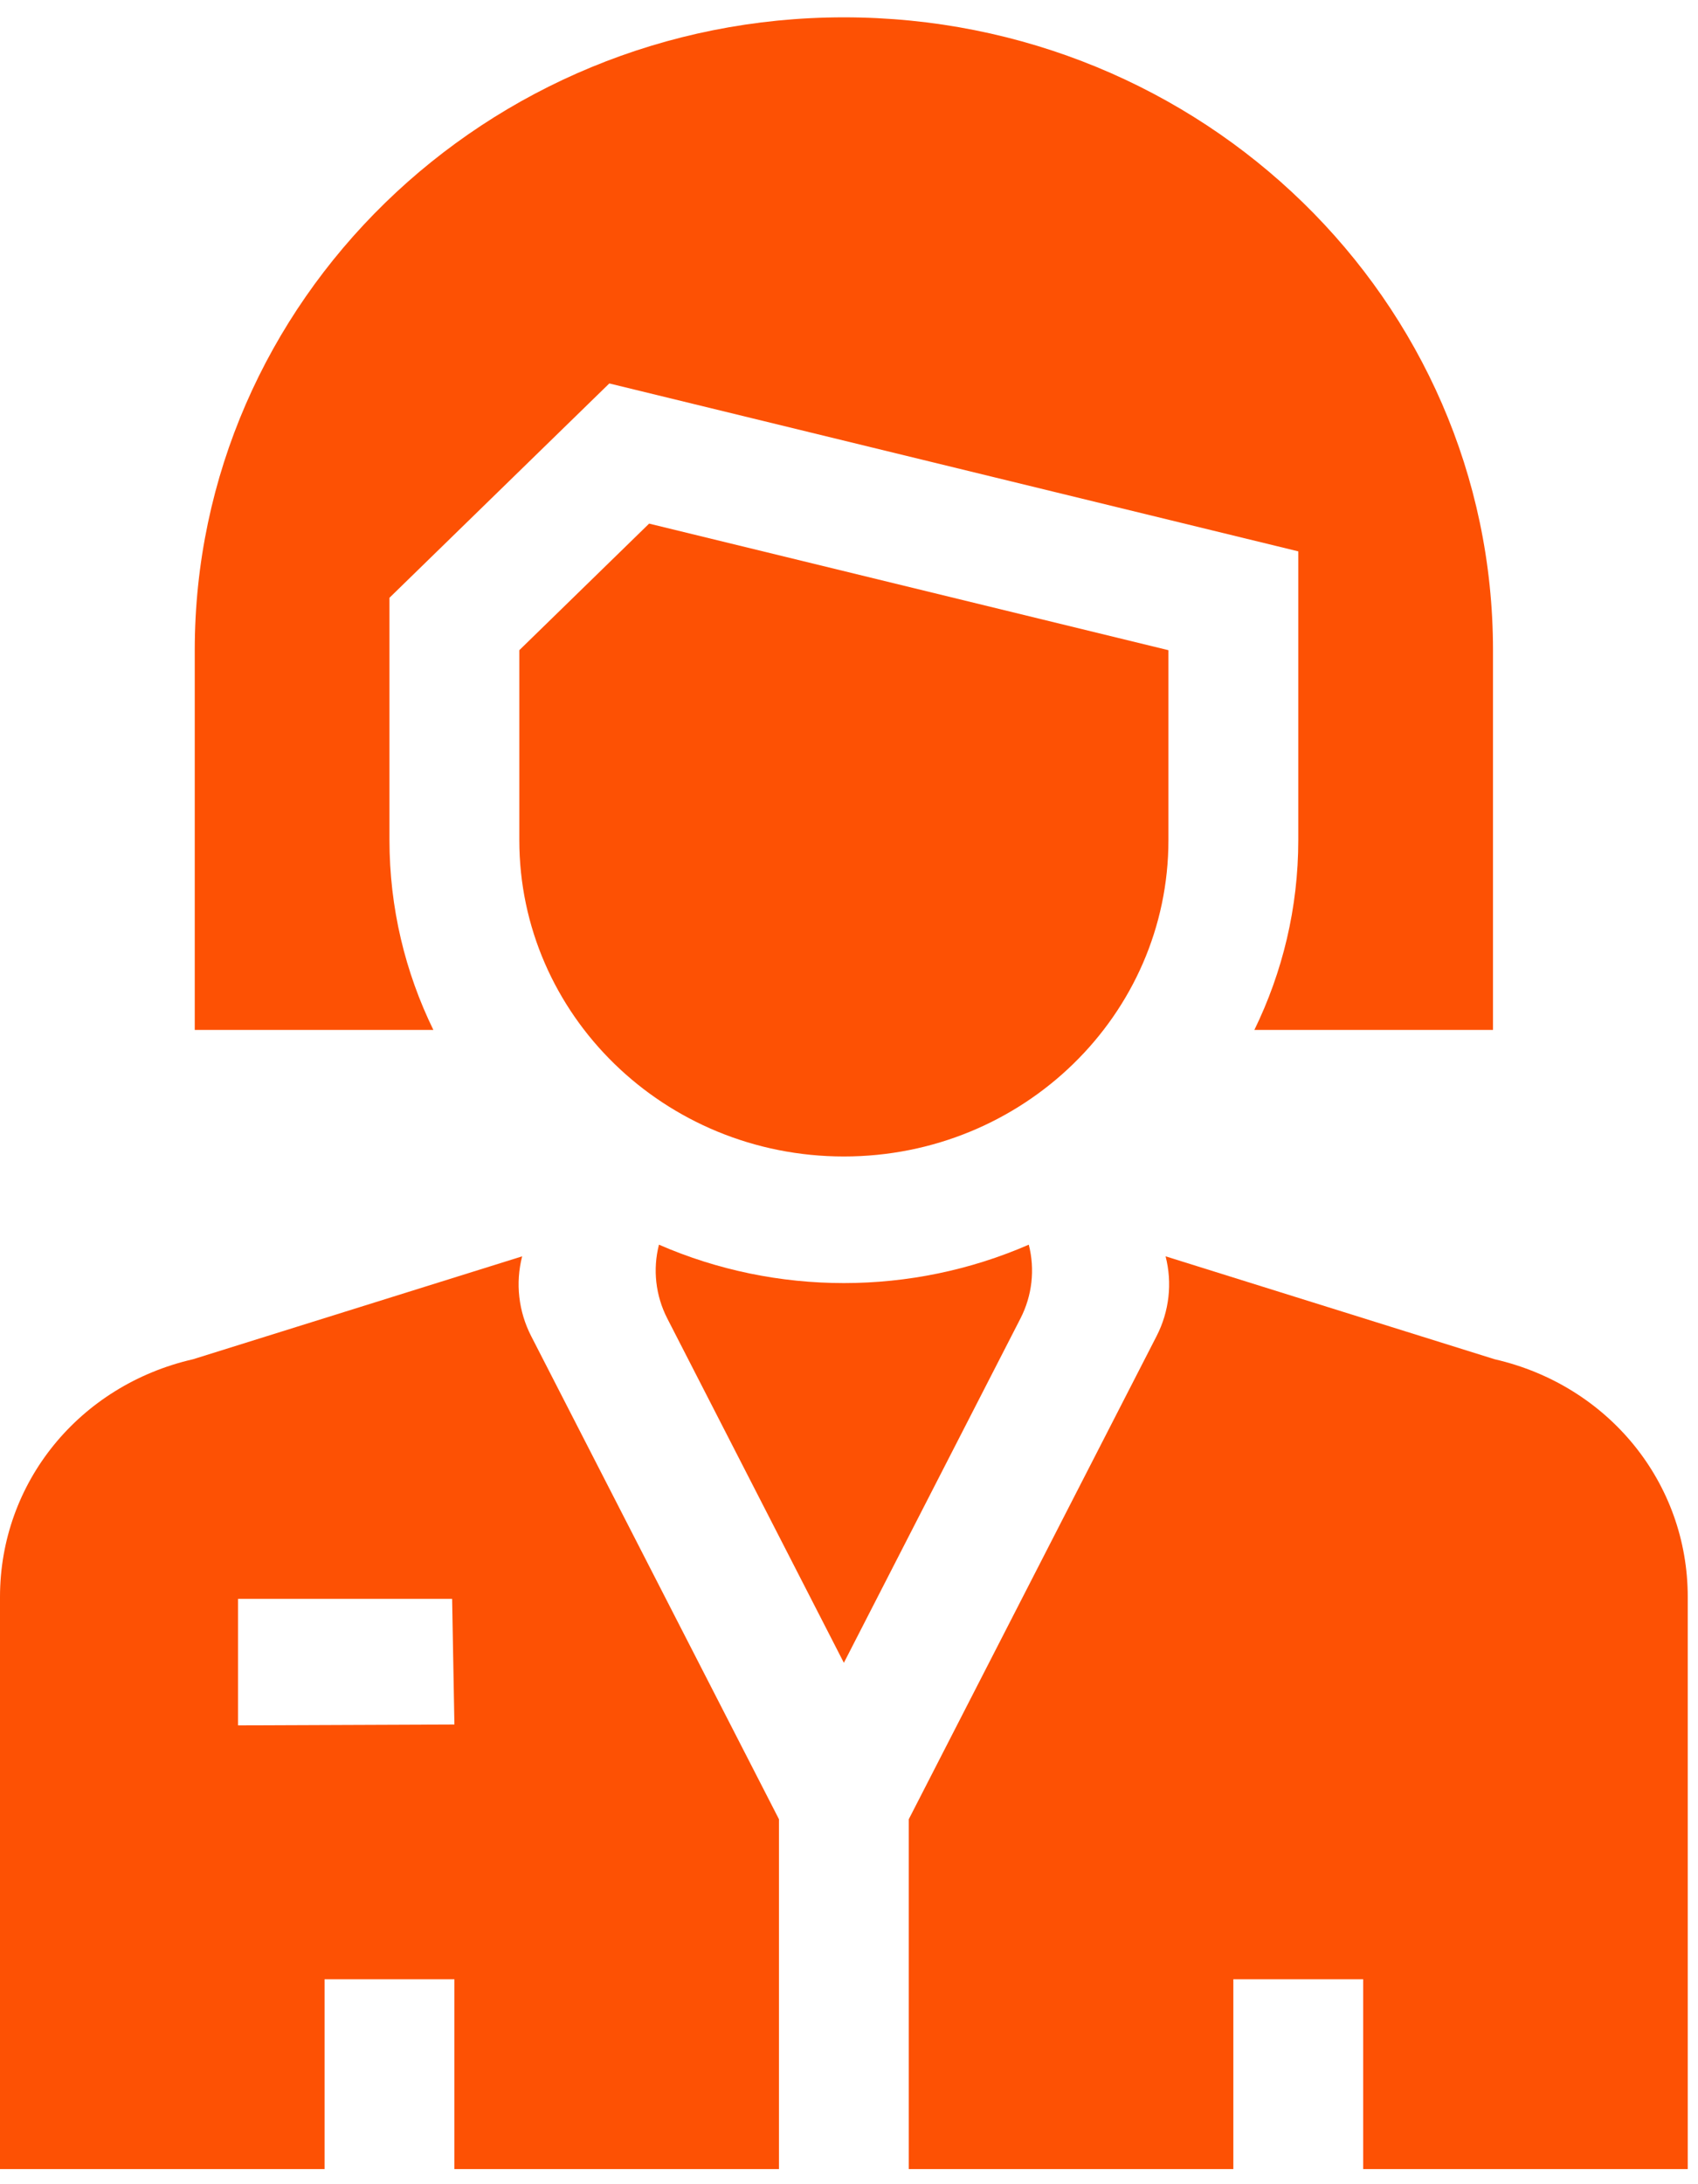 <svg width="49" height="63" viewBox="0 0 49 63" fill="none" xmlns="http://www.w3.org/2000/svg">
<path d="M15.068 36.237L15.069 36.237L5.57 39.206C2.286 39.959 0 42.766 0 46.062V62.564H9.366V57.088H13.113V62.564H22.479V52.473L15.327 38.536C14.962 37.824 14.87 37.009 15.068 36.237ZM6.869 49.766V46.116H13.047L13.113 49.741L6.869 49.766Z" fill="#FD5104"/>
<path d="M43.133 39.206L33.636 36.237C33.834 37.009 33.742 37.824 33.377 38.536L26.225 52.473V62.564H35.591V57.088H39.338V62.564H48.704V46.062C48.704 42.766 46.418 39.959 43.133 39.206Z" fill="#FD5104"/>
<path d="M29.688 35.901C26.301 37.377 22.405 37.379 19.016 35.901C18.833 36.615 18.918 37.37 19.256 38.029L24.352 47.961L29.448 38.029C29.786 37.37 29.871 36.615 29.688 35.901Z" fill="#FD5104"/>
<path d="M14.986 24.23C14.986 29.271 19.179 33.357 24.352 33.357C29.525 33.357 33.718 29.271 33.718 24.23V18.754L18.732 15.103L14.986 18.754V24.23Z" fill="#FD5104"/>
<path d="M11.239 24.23V17.242L17.583 11.06L37.465 15.903V24.23C37.465 26.189 37.009 28.046 36.198 29.707H43.084V18.754C43.084 8.665 34.706 0.5 24.352 0.5C14.023 0.5 5.62 8.689 5.62 18.754V29.707H12.506C11.694 28.046 11.239 26.189 11.239 24.23Z" fill="#FD5104"/>
</svg>
